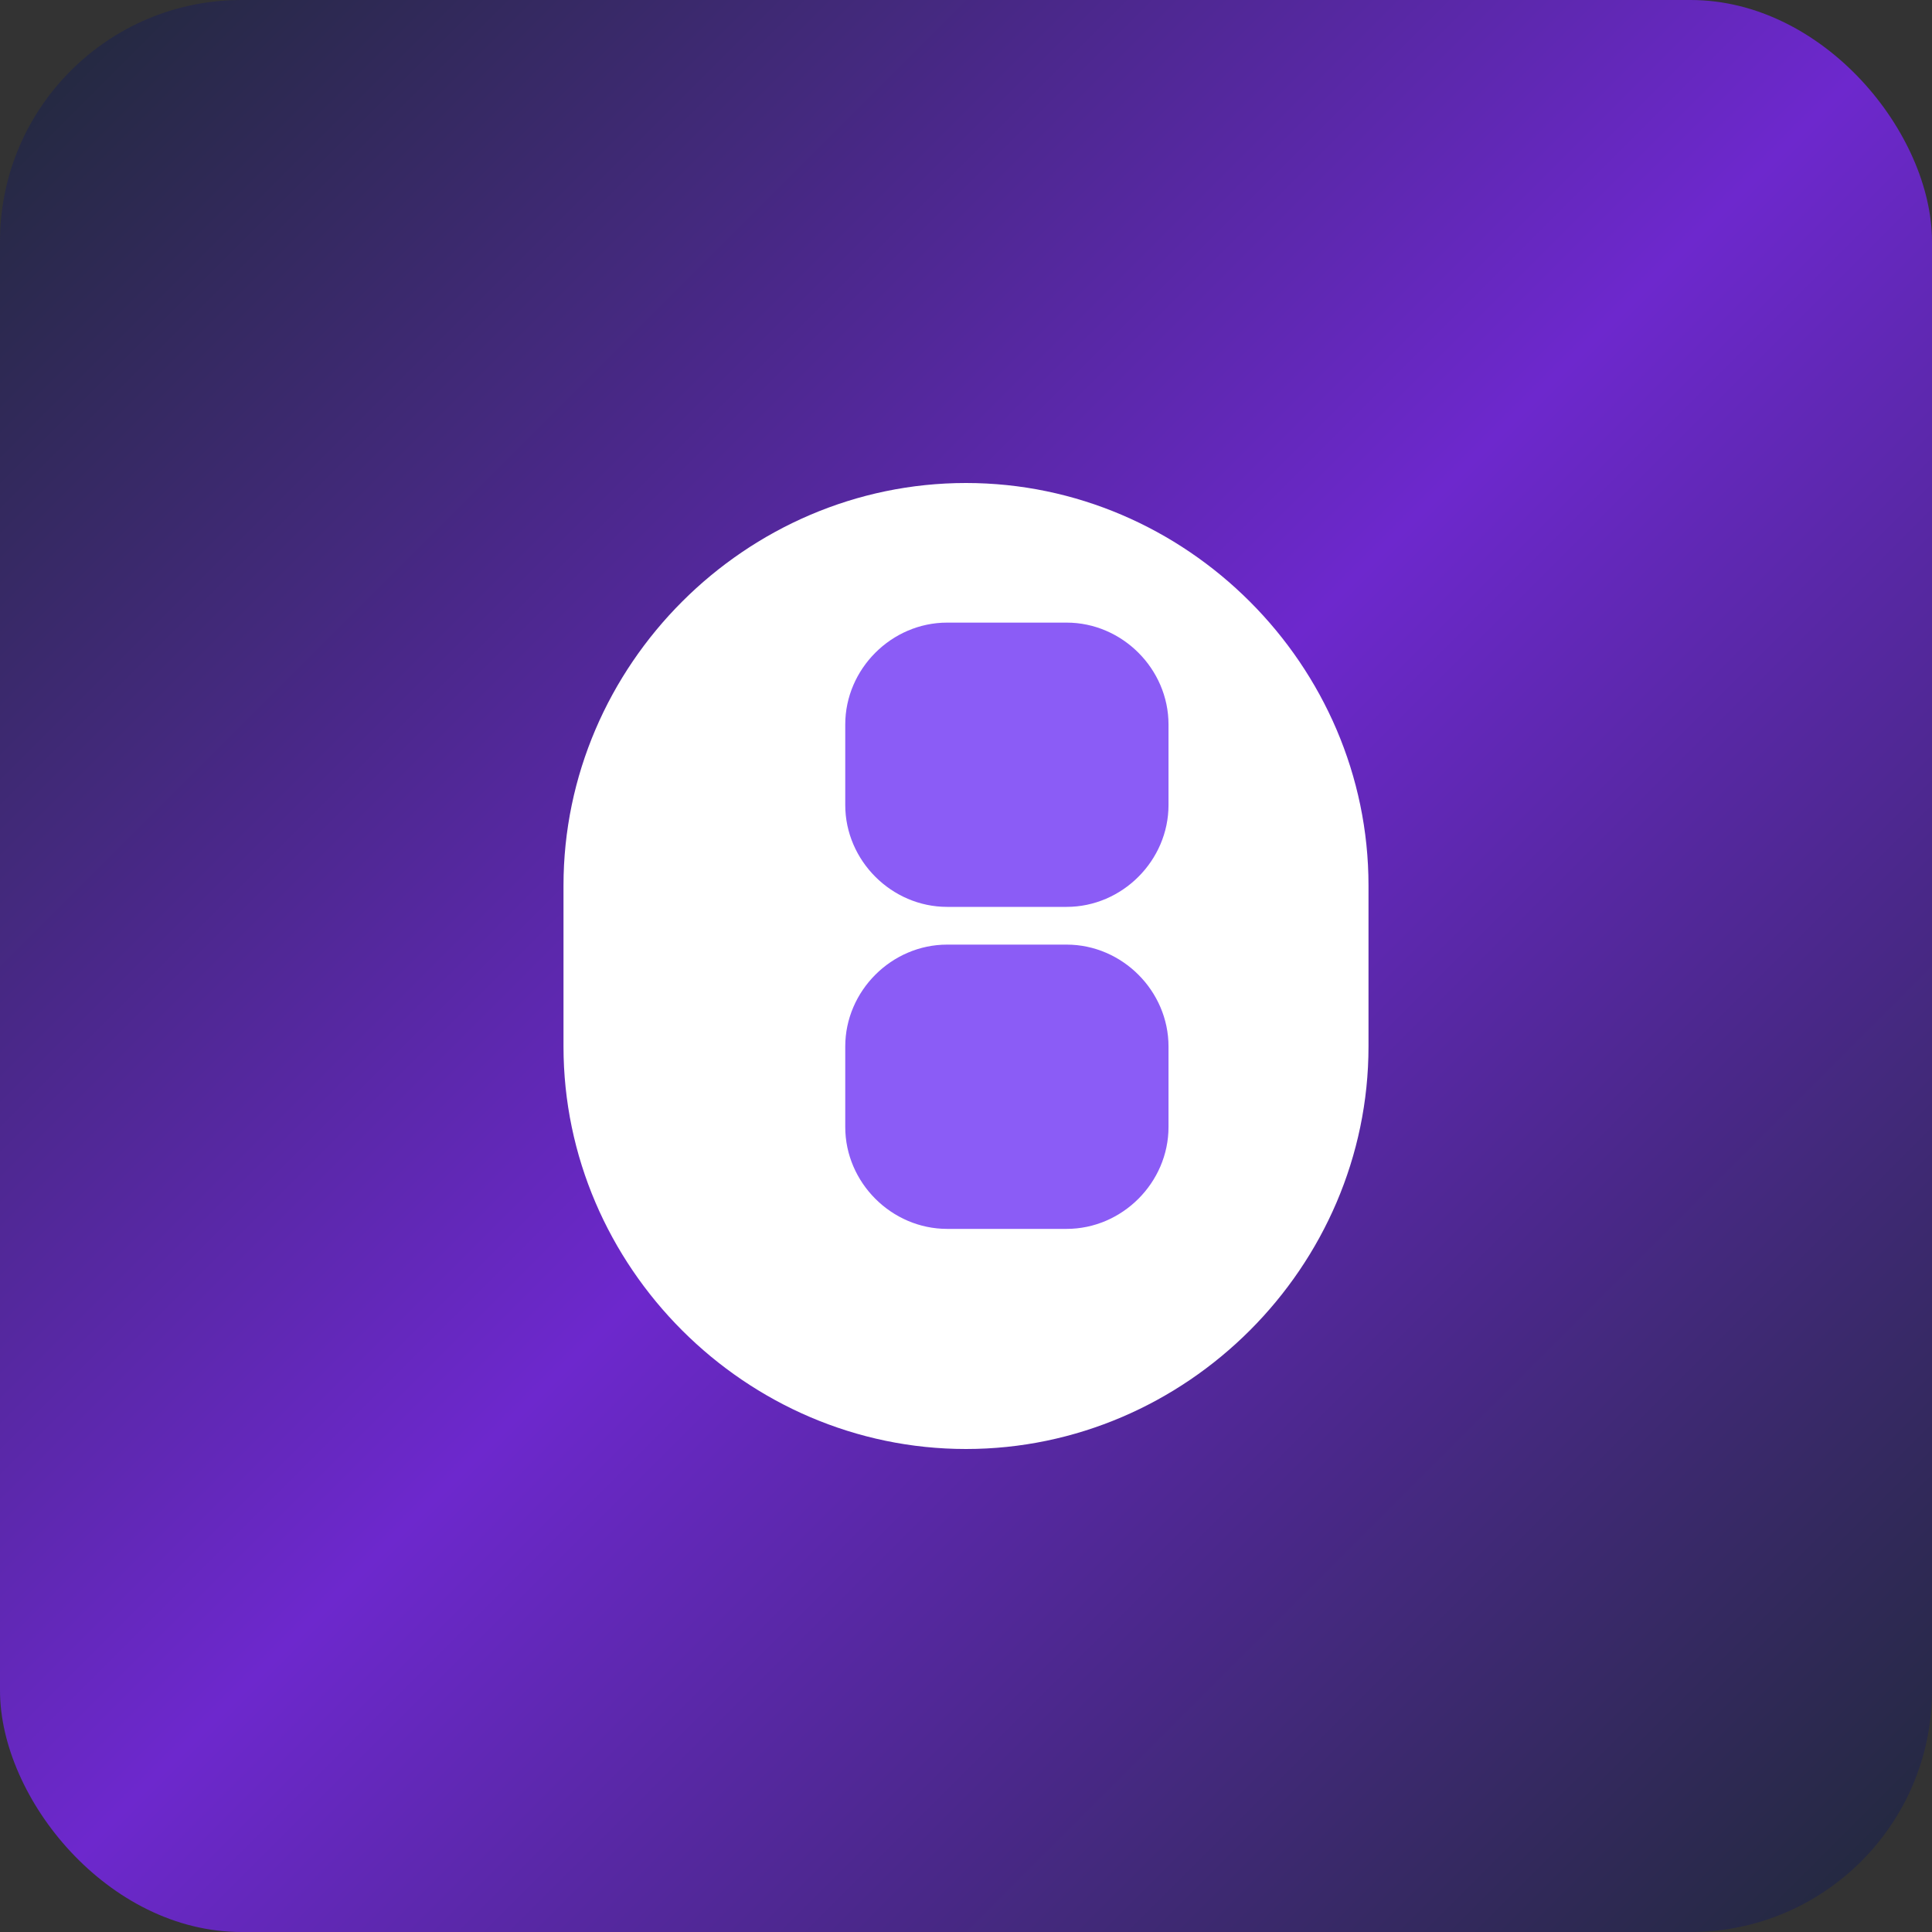<svg width="512" height="512" viewBox="0 0 512 512" fill="none" xmlns="http://www.w3.org/2000/svg">
<rect x="0" y="0" width="512" height="512" fill="#333333" stroke="none"/>
<rect width="512" height="512" rx="64" fill="url(#gradient0_linear_1_1)"/>
<path d="M256 128C197.609 128 149.333 176.276 149.333 234.667V277.333C149.333 335.724 197.609 384 256 384C314.391 384 362.667 335.724 362.667 277.333V234.667C362.667 176.276 314.391 128 256 128Z" fill="white"/>
<path d="M224 192C224 177.272 236.272 165 251 165H282.667C297.395 165 309.667 177.272 309.667 192V213.333C309.667 228.061 297.395 240.333 282.667 240.333H251C236.272 240.333 224 228.061 224 213.333V192Z" fill="#8b5cf6"/>
<path d="M224 277.333C224 262.605 236.272 250.333 251 250.333H282.667C297.395 250.333 309.667 262.605 309.667 277.333V298.667C309.667 313.395 297.395 325.667 282.667 325.667H251C236.272 325.667 224 313.395 224 298.667V277.333Z" fill="#8b5cf6"/>
<defs>
<linearGradient id="gradient0_linear_1_1" x1="0" y1="0" x2="512" y2="512" gradientUnits="userSpaceOnUse">
<stop stop-color="#1f2937"/>
<stop offset="0.5" stop-color="#6d28cd"/>
<stop offset="1" stop-color="#1f2937"/>
</linearGradient>
</defs>
</svg>